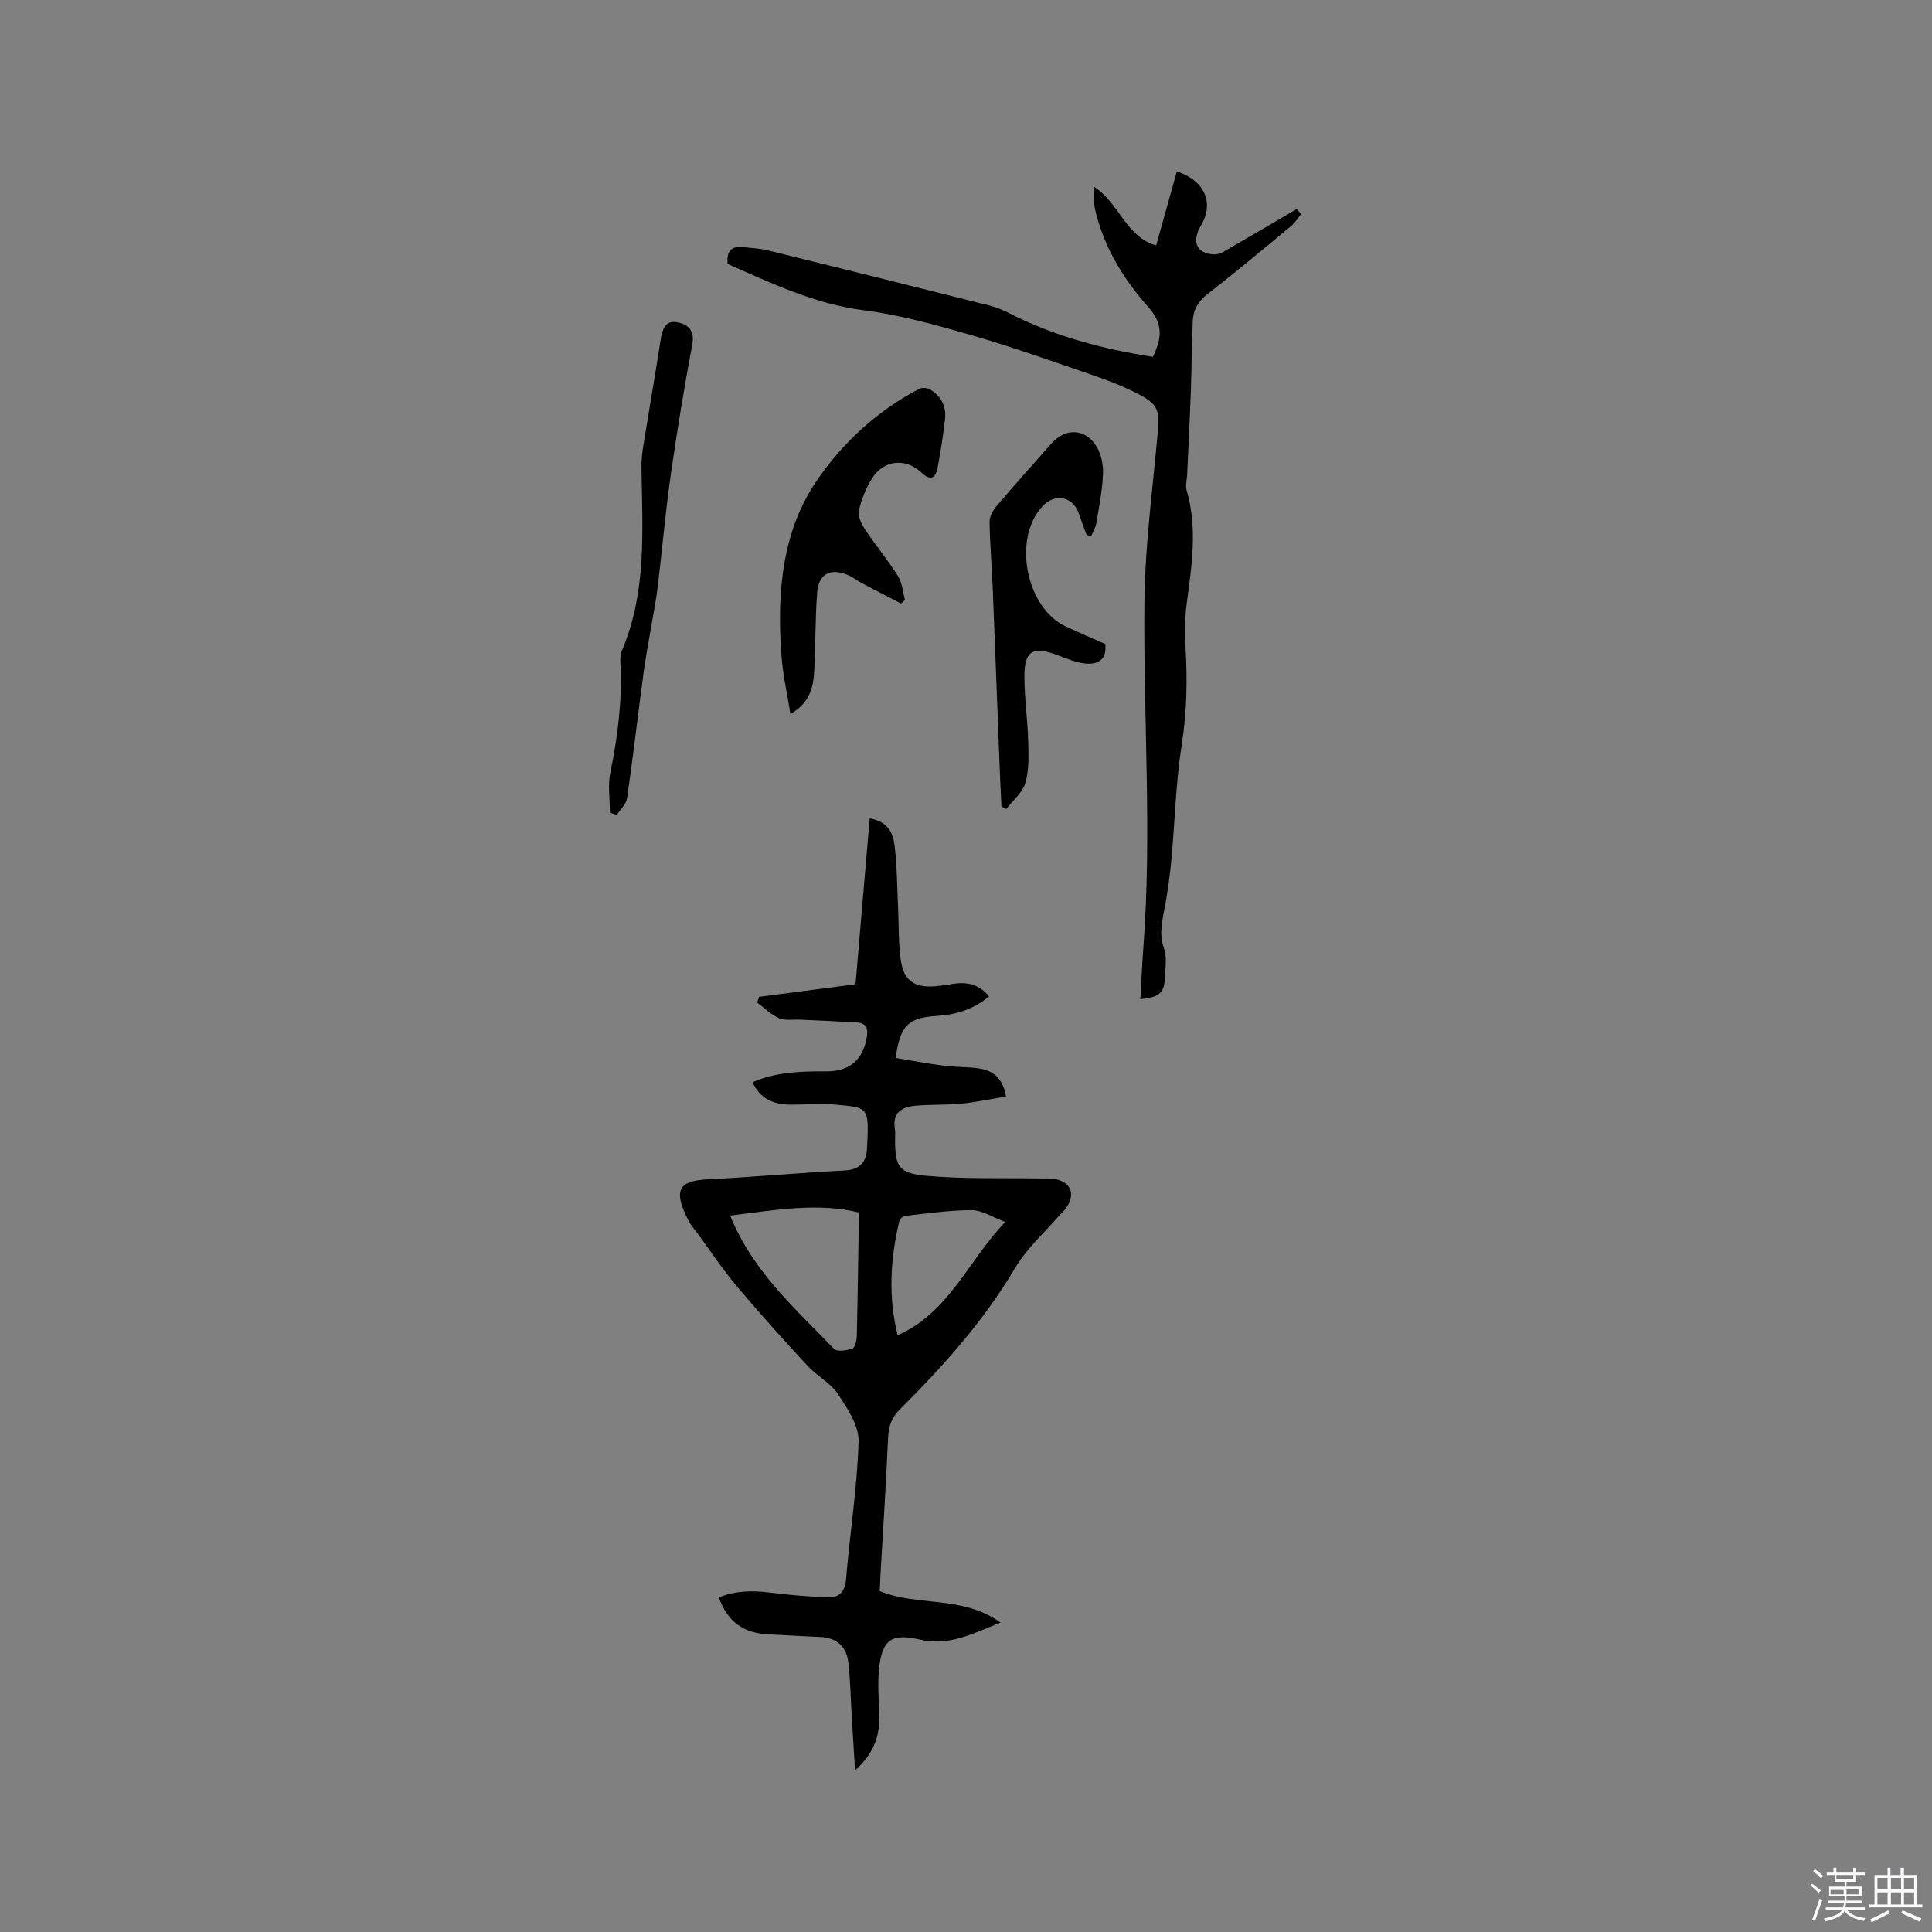 <svg enable-background="new 0 0 400 400" viewBox="0 0 400 400" xmlns="http://www.w3.org/2000/svg"><rect x="0" y="0" width="400" height="400" fill="#808080" stroke="none"/><path d="m374.8 390.4.4-.4c.7.5 1.3 1 1.8 1.4l-.5.5c-.5-.6-1.1-1.1-1.7-1.5zm1 7.3-.6-.3c.5-1.4 1.1-2.8 1.5-4.3.2.1.4.2.6.3-.5 1.3-1 2.8-1.5 4.3zm-.4-10.3.4-.4c.4.3 1 .8 1.7 1.4l-.5.5c-.4-.5-1-1-1.6-1.5zm2.5.3h1.7v-1h.6v1h3.5v-1h.6v1h1.8v.5h-1.8v1.4h-2v1h3.2v2h-3.2v.9h3.3v.5h-3.4c0 .3-.1.6-.1.9h4v.5h-3.7c.7.9 1.9 1.5 3.8 1.7-.1.2-.2.4-.3.6-2.1-.4-3.5-1.1-4-2.1-.4 1-1.8 1.7-4 2.2-.1-.2-.2-.4-.3-.6 2.1-.4 3.4-1 3.8-1.8h-3.4v-.5h3.6c.1-.3.1-.6.2-.9h-3.3v-.5h3.4c0-.3 0-.6 0-.9h-3.2v-2h3.3v-1h-2.1v-1.4h-1.7v-.5zm1.1 3.5v1h2.7c0-.3 0-.4 0-.4 0-.1 0-.2 0-.2 0-.1 0-.2 0-.3h-2.7zm1.2-3v.9h3.5v-.9zm4.7 3h-2.6v.6.4h2.6z" fill="#fbfafc"/><path d="m393.6 386.7h.6v1.5h2.7v6.1h1.1v.6h-11v-.6h1.1v-6.1h2.7v-1.5h.6v1.5h2.1v-1.5zm-2.7 8.8.4.6c-1.2.6-2.5 1.3-3.8 1.9-.1-.2-.2-.4-.3-.6 1.2-.6 2.5-1.2 3.7-1.9zm-2.2-6.7v2.4h2.1v-2.4zm0 3v2.5h2.1v-2.5zm2.8-3v2.4h2.1v-2.4zm0 3v2.5h2.1v-2.5zm6 6.1c-1.4-.7-2.7-1.3-3.9-1.8l.3-.6c1.5.6 2.7 1.2 3.9 1.7zm-1.2-9.1h-2.1v2.4h2.1zm-2.1 3v2.5h2.1v-2.5z" fill="#fbfafc"/><g fill="#010000"><path d="m177.03 366.55c-.25-4.13-.46-7.36-.65-10.59-.23-3.9-.31-7.82-.73-11.7-.37-3.4-2.46-5.22-5.96-5.35-3.49-.13-6.98-.38-10.47-.53-5.27-.22-8.57-2.57-10.39-7.65 3.42-1.41 6.89-1.46 10.51-1.01 4.05.5 8.14.86 12.22.98 2.29.07 3.4-1.26 3.61-3.81.79-9.5 2.32-18.97 2.59-28.47.09-3.26-2.32-6.85-4.3-9.82-1.53-2.31-4.33-3.72-6.27-5.82-5.01-5.43-9.97-10.92-14.72-16.57-2.93-3.48-5.44-7.3-8.14-10.97-.63-.85-1.35-1.66-1.82-2.59-3.19-6.26-2.03-8.19 4.11-8.49 9.42-.46 18.81-1.35 28.23-1.83 3.13-.16 4.51-1.73 4.65-4.46.46-9.02.42-8.55-7.37-9.24-2.83-.25-5.71.11-8.57.07-3.37-.05-6.19-1.16-7.75-4.65 5.01-2.15 10.15-2.27 15.33-2.24 4.8.02 7.54-2.45 8.32-7.05.3-1.79-.11-2.96-2.05-3.08-3.9-.23-7.81-.38-11.71-.57-1.48-.07-3.13.24-4.4-.31-1.67-.73-3.05-2.13-4.55-3.24.14-.39.28-.78.42-1.18 6.84-.89 13.68-1.78 19.96-2.6.99-11.55 1.95-22.83 2.93-34.33 3.86.62 4.84 3.13 5.14 5.55.54 4.29.53 8.65.74 12.98.17 3.59.05 7.21.55 10.75.62 4.37 2.86 5.85 7.33 5.45 1.27-.11 2.52-.34 3.78-.52 2.81-.4 5.23.26 7.18 2.64-3.19 2.64-6.85 3.8-10.85 4.04-5.86.36-7.53 1.9-8.5 8.69 3.32.54 6.65 1.18 10.02 1.62 2.41.31 4.88.2 7.28.56 2.82.43 4.88 1.91 5.55 5.81-3.11.51-6.12 1.17-9.17 1.47-3.16.31-6.36.15-9.52.43-2.81.25-4.91 1.4-4.3 4.85.11.62.02 1.27.02 1.91 0 5.82.64 7.23 6.51 7.76 7.78.7 15.64.41 23.47.55.95.02 1.91-.06 2.84.07 3.61.53 4.69 3.24 2.49 6.19-.38.5-.89.91-1.3 1.39-3.1 3.61-6.79 6.87-9.17 10.9-6.49 10.98-14.87 20.32-23.82 29.23-1.71 1.7-2.36 3.48-2.46 5.86-.41 9.53-1.04 19.05-1.59 28.58-.06 1.05-.09 2.1-.14 3.2 7.82 3.26 17.04.81 25.02 6.52-5.89 2.36-10.73 4.93-16.67 3.54-5.91-1.38-7.86 0-8.49 5.99-.36 3.45.02 6.97.03 10.45-.02 3.84-1.22 7.2-5 10.64zm.8-115.51c-8.41-2.09-17.33-.54-26.66.64 4.72 11.65 13.55 19.28 21.47 27.57.63.66 2.65.36 3.83-.04.56-.19.9-1.7.92-2.62.2-8.33.3-16.64.44-25.55zm30.29 1.95c-2.71-1.01-4.82-2.44-6.93-2.44-4.62 0-9.25.69-13.87 1.2-.44.05-1.05.73-1.17 1.22-1.8 7.71-2.29 15.44-.31 23.48 10.65-4.69 14.52-15.31 22.28-23.46z"/><path d="m238.7 73.88c1.93-4.04 2.09-6.9-.99-10.35-4.92-5.51-8.86-11.88-10.76-19.24-.18-.72-.35-1.45-.41-2.18-.07-.83-.02-1.67-.02-3.43 5.32 3.46 6.56 10.35 12.85 12.13 1.46-5.21 2.87-10.26 4.28-15.31 6.02 1.95 7.61 6.74 5.08 11.02-2.13 3.6-.96 5.92 2.49 6.15.66.04 1.44-.17 2.02-.51 5.1-2.93 10.16-5.91 15.23-8.88.3.35.61.7.91 1.05-.69.83-1.26 1.79-2.08 2.47-5.71 4.74-11.4 9.51-17.26 14.05-1.95 1.51-2.99 3.29-3.09 5.57-.23 4.85-.22 9.72-.4 14.57-.21 5.79-.51 11.57-.77 17.36-.05 1.05-.39 2.19-.11 3.14 2.29 7.78 1.08 15.53.04 23.32-.4 3.01-.46 6.11-.27 9.15.42 6.78.28 13.45-.78 20.23-1.23 7.82-1.4 15.81-2.13 23.71-.3 3.25-.75 6.5-1.33 9.71-.53 2.9-1.32 5.65-.22 8.69.62 1.7.32 3.78.24 5.68-.14 3.6-1.04 4.44-5.12 4.9.2-3.51.34-6.98.6-10.44 1.84-23.94-.02-47.89.24-71.83.12-11.51 1.66-23.02 2.71-34.51.49-5.35.25-6.4-4.54-8.81-3.01-1.51-6.2-2.71-9.4-3.8-8.2-2.81-16.38-5.73-24.71-8.13-7.3-2.1-14.7-4.17-22.2-5.13-10.11-1.3-19-5.55-28.15-9.57-.28-2.6.72-3.83 3.36-3.49 1.68.21 3.39.27 5.02.67 15.31 3.77 30.6 7.59 45.89 11.44 1.41.35 2.79.93 4.09 1.59 9.34 4.78 19.3 7.4 29.69 9.01z"/><path d="m186.54 124.95c-2.75-1.43-5.5-2.84-8.24-4.29-.93-.49-1.77-1.2-2.73-1.6-3.65-1.51-6.07-.28-6.38 3.58-.41 5.27-.33 10.57-.59 15.86-.17 3.52-.74 6.95-4.95 9.31-.67-4.22-1.54-7.99-1.83-11.8-.64-8.38-.5-16.81 1.85-24.92 1.16-4.01 2.99-8.01 5.34-11.45 5.5-8.04 12.58-14.55 21.27-19.12.58-.31 1.64-.26 2.21.07 2.28 1.35 3.46 3.47 3.17 6.12-.37 3.36-.9 6.72-1.52 10.04-.42 2.24-1.41 2.94-3.41 1.06-3.23-3.03-7.71-2.59-10.11 1.13-1.29 2-2.23 4.35-2.78 6.67-.27 1.15.44 2.76 1.17 3.86 2.21 3.34 4.79 6.43 6.92 9.82.88 1.4.98 3.28 1.44 4.94-.28.24-.55.48-.83.72z"/><path d="m225 110.81c-.53-1.46-1.11-2.9-1.6-4.38-1.21-3.63-4.89-4.43-7.54-1.63-6.28 6.65-3.48 21.08 4.86 24.94 2.69 1.24 5.41 2.4 8.13 3.61.34 3.29-1.59 4.31-4.22 4.02-1.95-.22-3.85-1.04-5.72-1.74-5.03-1.89-6.81-.93-6.82 4.32-.01 4.43.65 8.87.78 13.31.08 2.93.23 6.01-.55 8.76-.58 2.05-2.61 3.68-3.99 5.5-.33-.18-.66-.36-.99-.55-.14-2.94-.29-5.89-.4-8.83-.47-12.07-.91-24.14-1.4-36.21-.19-4.63-.59-9.25-.66-13.88-.02-1.11.71-2.41 1.47-3.31 3.71-4.36 7.54-8.62 11.33-12.91 2.97-3.37 7.22-3.14 9.48.84.93 1.63 1.3 3.83 1.2 5.73-.17 3.35-.84 6.68-1.4 10.01-.14.86-.66 1.65-1 2.48-.34-.03-.65-.05-.96-.08z"/><path d="m126.28 168.26c0-2.79-.47-5.69.09-8.36 1.54-7.4 2.46-14.82 2.09-22.38-.05-.94-.06-1.99.3-2.82 5.16-12.13 4.25-24.9 4.05-37.6-.02-1.47.09-2.96.32-4.41 1.19-7.41 2.48-14.81 3.63-22.23.32-2.05.9-4.12 3.21-3.77 2.11.31 3.96 1.43 3.37 4.58-1.7 9.04-3.19 18.12-4.49 27.22-1.09 7.63-1.75 15.31-2.67 22.96-.31 2.61-.84 5.19-1.27 7.78-.57 3.42-1.23 6.83-1.69 10.26-1.15 8.59-2.15 17.2-3.39 25.77-.18 1.23-1.39 2.32-2.13 3.47-.48-.15-.95-.31-1.42-.47z"/></g></svg>